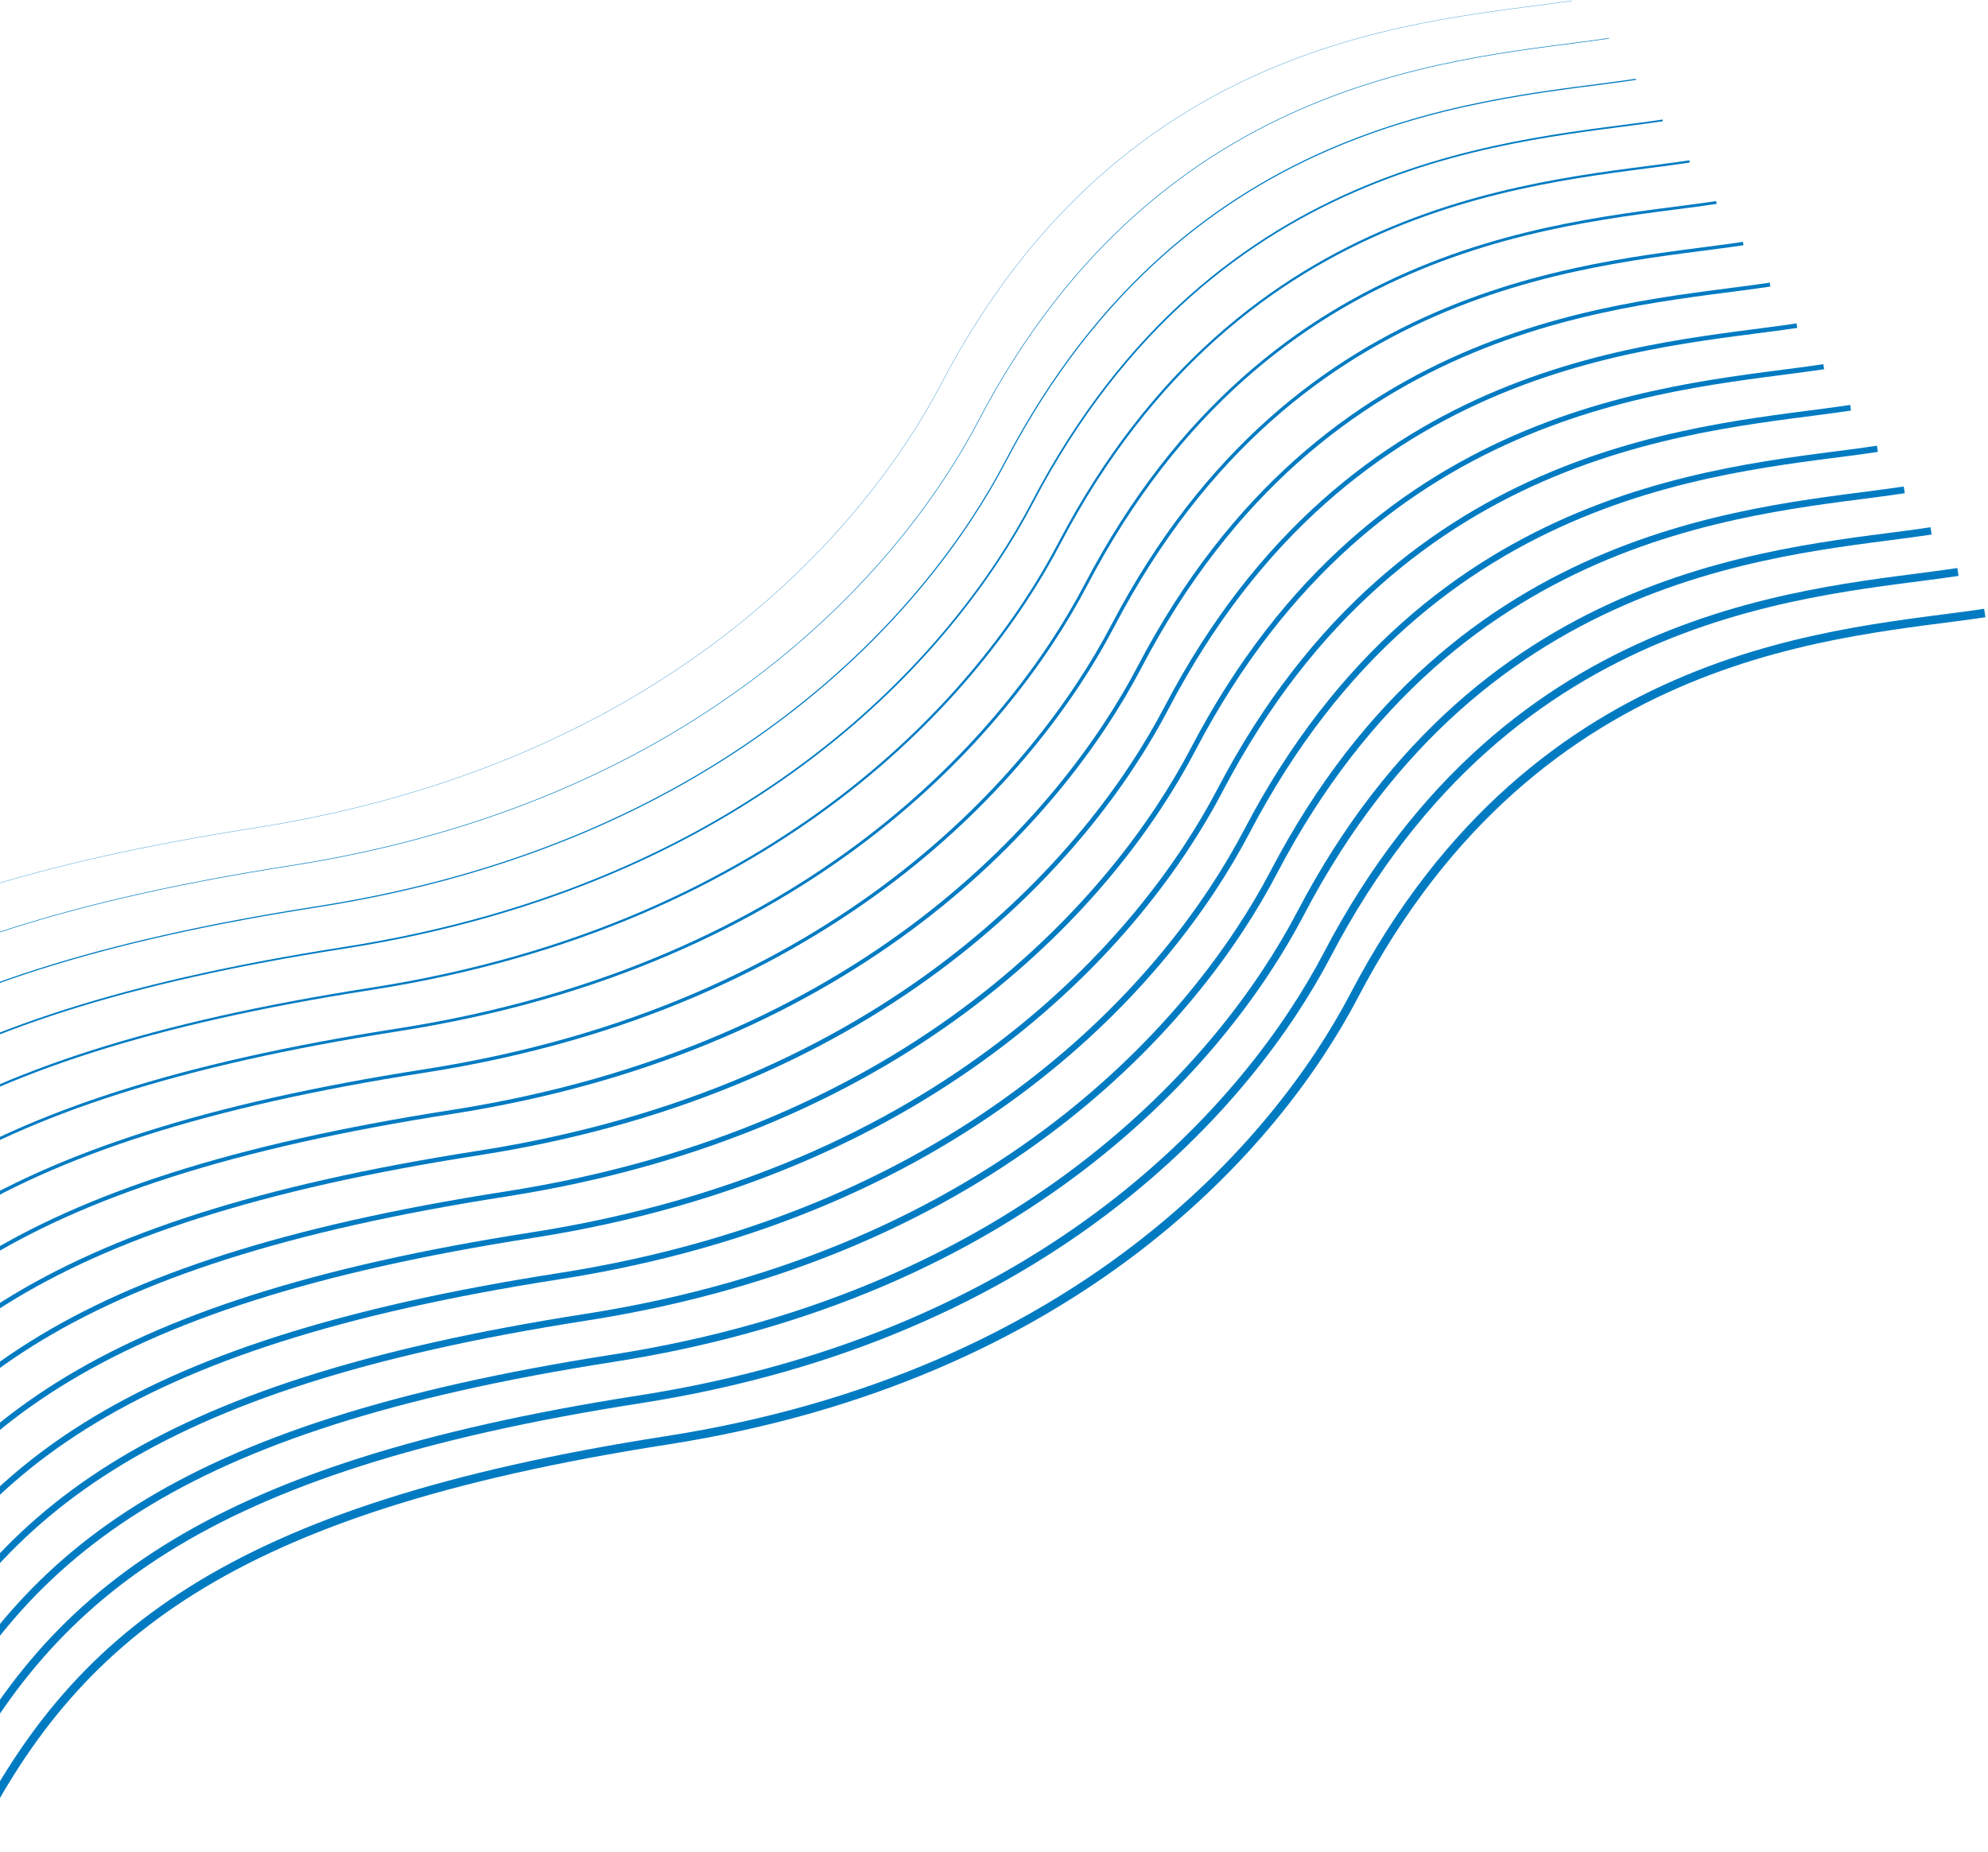 <svg width="700" height="652" viewBox="0 0 700 652" fill="none" xmlns="http://www.w3.org/2000/svg">
<path d="M-96.008 520.369C-59.305 445.835 -4.772 401.181 149.493 377.109C294.235 354.524 364.717 272.195 391.795 220.426C456.986 95.789 565.144 93.161 613.815 85.753" stroke="#007BC2" stroke-width="1.2"/>
<path d="M-105.457 505.913C-68.755 431.379 -14.221 386.725 140.043 362.654C284.785 340.068 355.267 257.74 382.345 205.971C447.537 81.333 555.694 78.706 604.365 71.297" stroke="#007BC2"/>
<path d="M-114.907 491.458C-78.205 416.924 -23.671 372.27 130.593 348.198C275.335 325.613 345.818 243.284 372.896 191.515C438.087 66.878 546.245 64.251 594.915 56.842" stroke="#007BC2" stroke-width="0.8"/>
<path d="M-124.356 477.002C-87.654 402.468 -33.121 357.814 121.144 333.743C265.886 311.157 336.368 228.829 363.446 177.06C428.637 52.422 536.795 49.795 585.466 42.386" stroke="#007BC2" stroke-width="0.6"/>
<path d="M-133.806 462.547C-97.104 388.013 -42.57 343.359 111.694 319.287C256.436 296.702 326.919 214.373 353.996 162.604C419.188 37.967 527.345 35.34 576.016 27.931" stroke="#007BC2" stroke-width="0.4"/>
<path d="M-143.256 448.091C-106.553 373.557 -52.02 328.903 102.245 304.832C246.987 282.247 317.469 199.918 344.547 148.149C409.738 23.511 517.896 20.884 566.567 13.475" stroke="#007BC2" stroke-width="0.2"/>
<path d="M-156.256 434.865C-119.553 360.331 -65.02 315.677 89.245 291.605C233.987 269.02 304.469 186.691 331.547 134.922C396.738 10.285 504.896 7.658 553.567 0.249" stroke="#007BC2" stroke-width="0.1"/>
<path d="M-86.558 534.824C-49.856 460.29 4.678 415.636 158.942 391.565C303.684 368.979 374.167 286.651 401.244 234.882C466.436 110.244 574.593 107.617 623.264 100.208" stroke="#007BC2" stroke-width="1.4"/>
<path d="M-77.108 549.28C-40.406 474.746 14.127 430.092 168.392 406.02C313.134 383.435 383.616 301.106 410.694 249.337C475.885 124.7 584.043 122.072 632.714 114.664" stroke="#007BC2" stroke-width="1.6"/>
<path d="M-67.659 563.735C-30.956 489.201 23.577 444.547 177.842 420.476C322.584 397.89 393.066 315.562 420.144 263.793C485.335 139.155 593.493 136.528 642.164 129.119" stroke="#007BC2" stroke-width="1.8"/>
<path d="M-58.209 578.191C-21.507 503.657 33.027 459.003 187.291 434.931C332.033 412.346 402.516 330.017 429.593 278.248C494.785 153.611 602.942 150.983 651.613 143.575" stroke="#007BC2" stroke-width="2"/>
<path d="M-48.759 592.646C-12.057 518.112 42.476 473.458 196.741 449.387C341.483 426.801 411.965 344.473 439.043 292.704C504.234 168.066 612.392 165.439 661.063 158.03" stroke="#007BC2" stroke-width="2.2"/>
<path d="M-39.31 607.102C-2.608 532.568 51.926 487.913 206.19 463.842C350.932 441.257 421.415 358.928 448.493 307.159C513.684 182.522 621.842 179.894 670.512 172.486" stroke="#007BC2" stroke-width="2.4"/>
<path d="M-29.86 621.557C6.842 547.023 61.376 502.369 215.64 478.298C360.382 455.712 430.864 373.384 457.942 321.615C523.133 196.977 631.291 194.35 679.962 186.941" stroke="#007BC2" stroke-width="2.6"/>
<path d="M-20.41 636.013C16.292 561.479 70.825 516.824 225.09 492.753C369.832 470.168 440.314 387.839 467.392 336.07C532.583 211.433 640.741 208.805 689.412 201.397" stroke="#007BC2" stroke-width="2.8"/>
<path d="M-10.961 650.468C25.741 575.934 80.275 531.28 234.539 507.209C379.281 484.623 449.764 402.295 476.841 350.525C542.033 225.888 650.19 223.261 698.861 215.852" stroke="#007BC2" stroke-width="3"/>
</svg>
